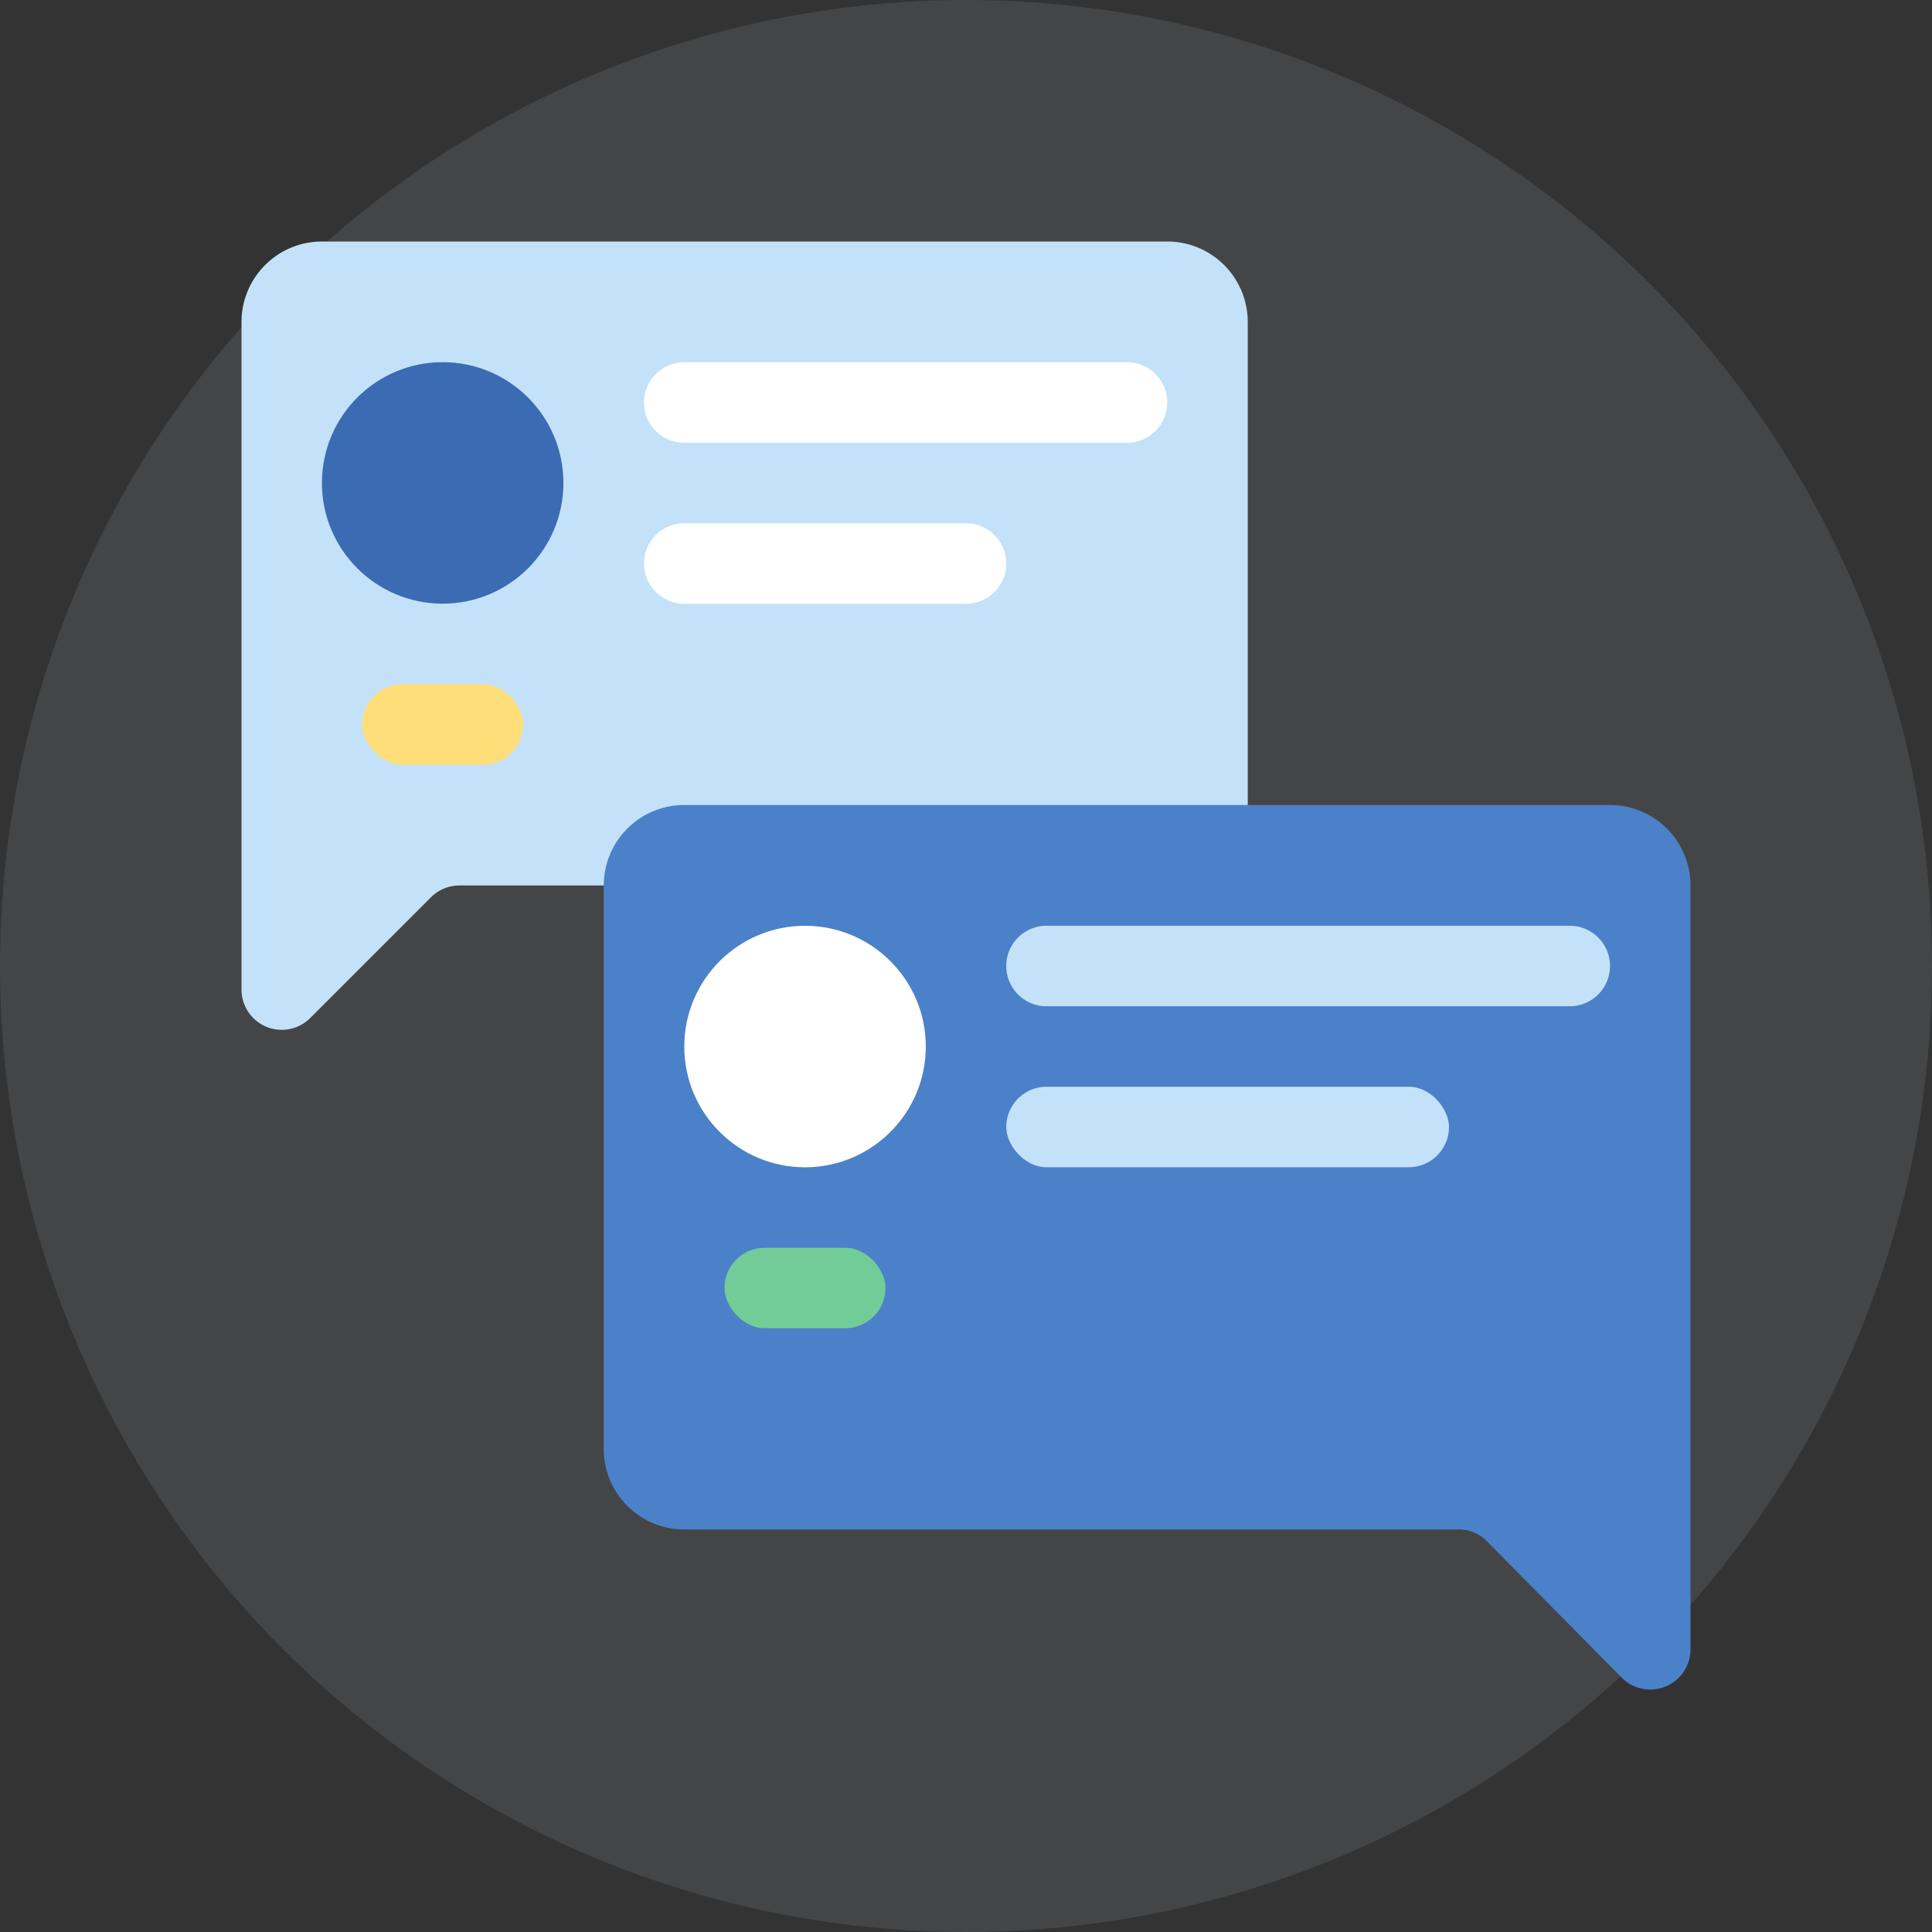 <svg xmlns="http://www.w3.org/2000/svg" viewBox="0 0 48 48"><rect x="0" y="0" width="48" height="48" fill="#333333" stroke="none"/><circle cx="24" cy="24" r="24" fill="#8b8f94" opacity=".2"/><path fill="#c3e2f9" d="M10.71 22.29l-3 3a1 1 0 0 1-1.71-.7V8a2 2 0 0 1 2-2h21a2 2 0 0 1 2 2v12a2 2 0 0 1-2 2H11.41a1 1 0 0 0-.7.29z"/><path fill="#fff" d="M25 14a1 1 0 0 1-1 1h-7a1 1 0 0 1 0-2h7a1 1 0 0 1 1 1z"/><path fill="#4b81c9" d="M36.89 38.24l3.4 3.44A1 1 0 0 0 42 41V22a2 2 0 0 0-2-2H17a2 2 0 0 0-2 2v14a2 2 0 0 0 2 2h19.18a1 1 0 0 1 .71.24z"/><circle cx="20" cy="26" r="3" fill="#fff" transform="rotate(-89.91 20.001 26)"/><circle cx="11" cy="12" r="3" fill="#3b6bb2" transform="rotate(-89.91 10.998 12)"/><path fill="#fff" d="M29 10a1 1 0 0 1-1 1H17a1 1 0 0 1 0-2h11a1 1 0 0 1 1 1z"/><path fill="#c3e2f9" d="M40 24a1 1 0 0 1-1 1H26a1 1 0 0 1 0-2h13a1 1 0 0 1 1 1z"/><rect width="11" height="2" x="25" y="27" fill="#c3e2f9" rx="1" transform="rotate(180 30.5 28)"/><rect width="4" height="2" x="18" y="31" fill="#72cc98" rx="1"/><rect width="4" height="2" x="9" y="17" fill="#ffde7a" rx="1"/></svg>